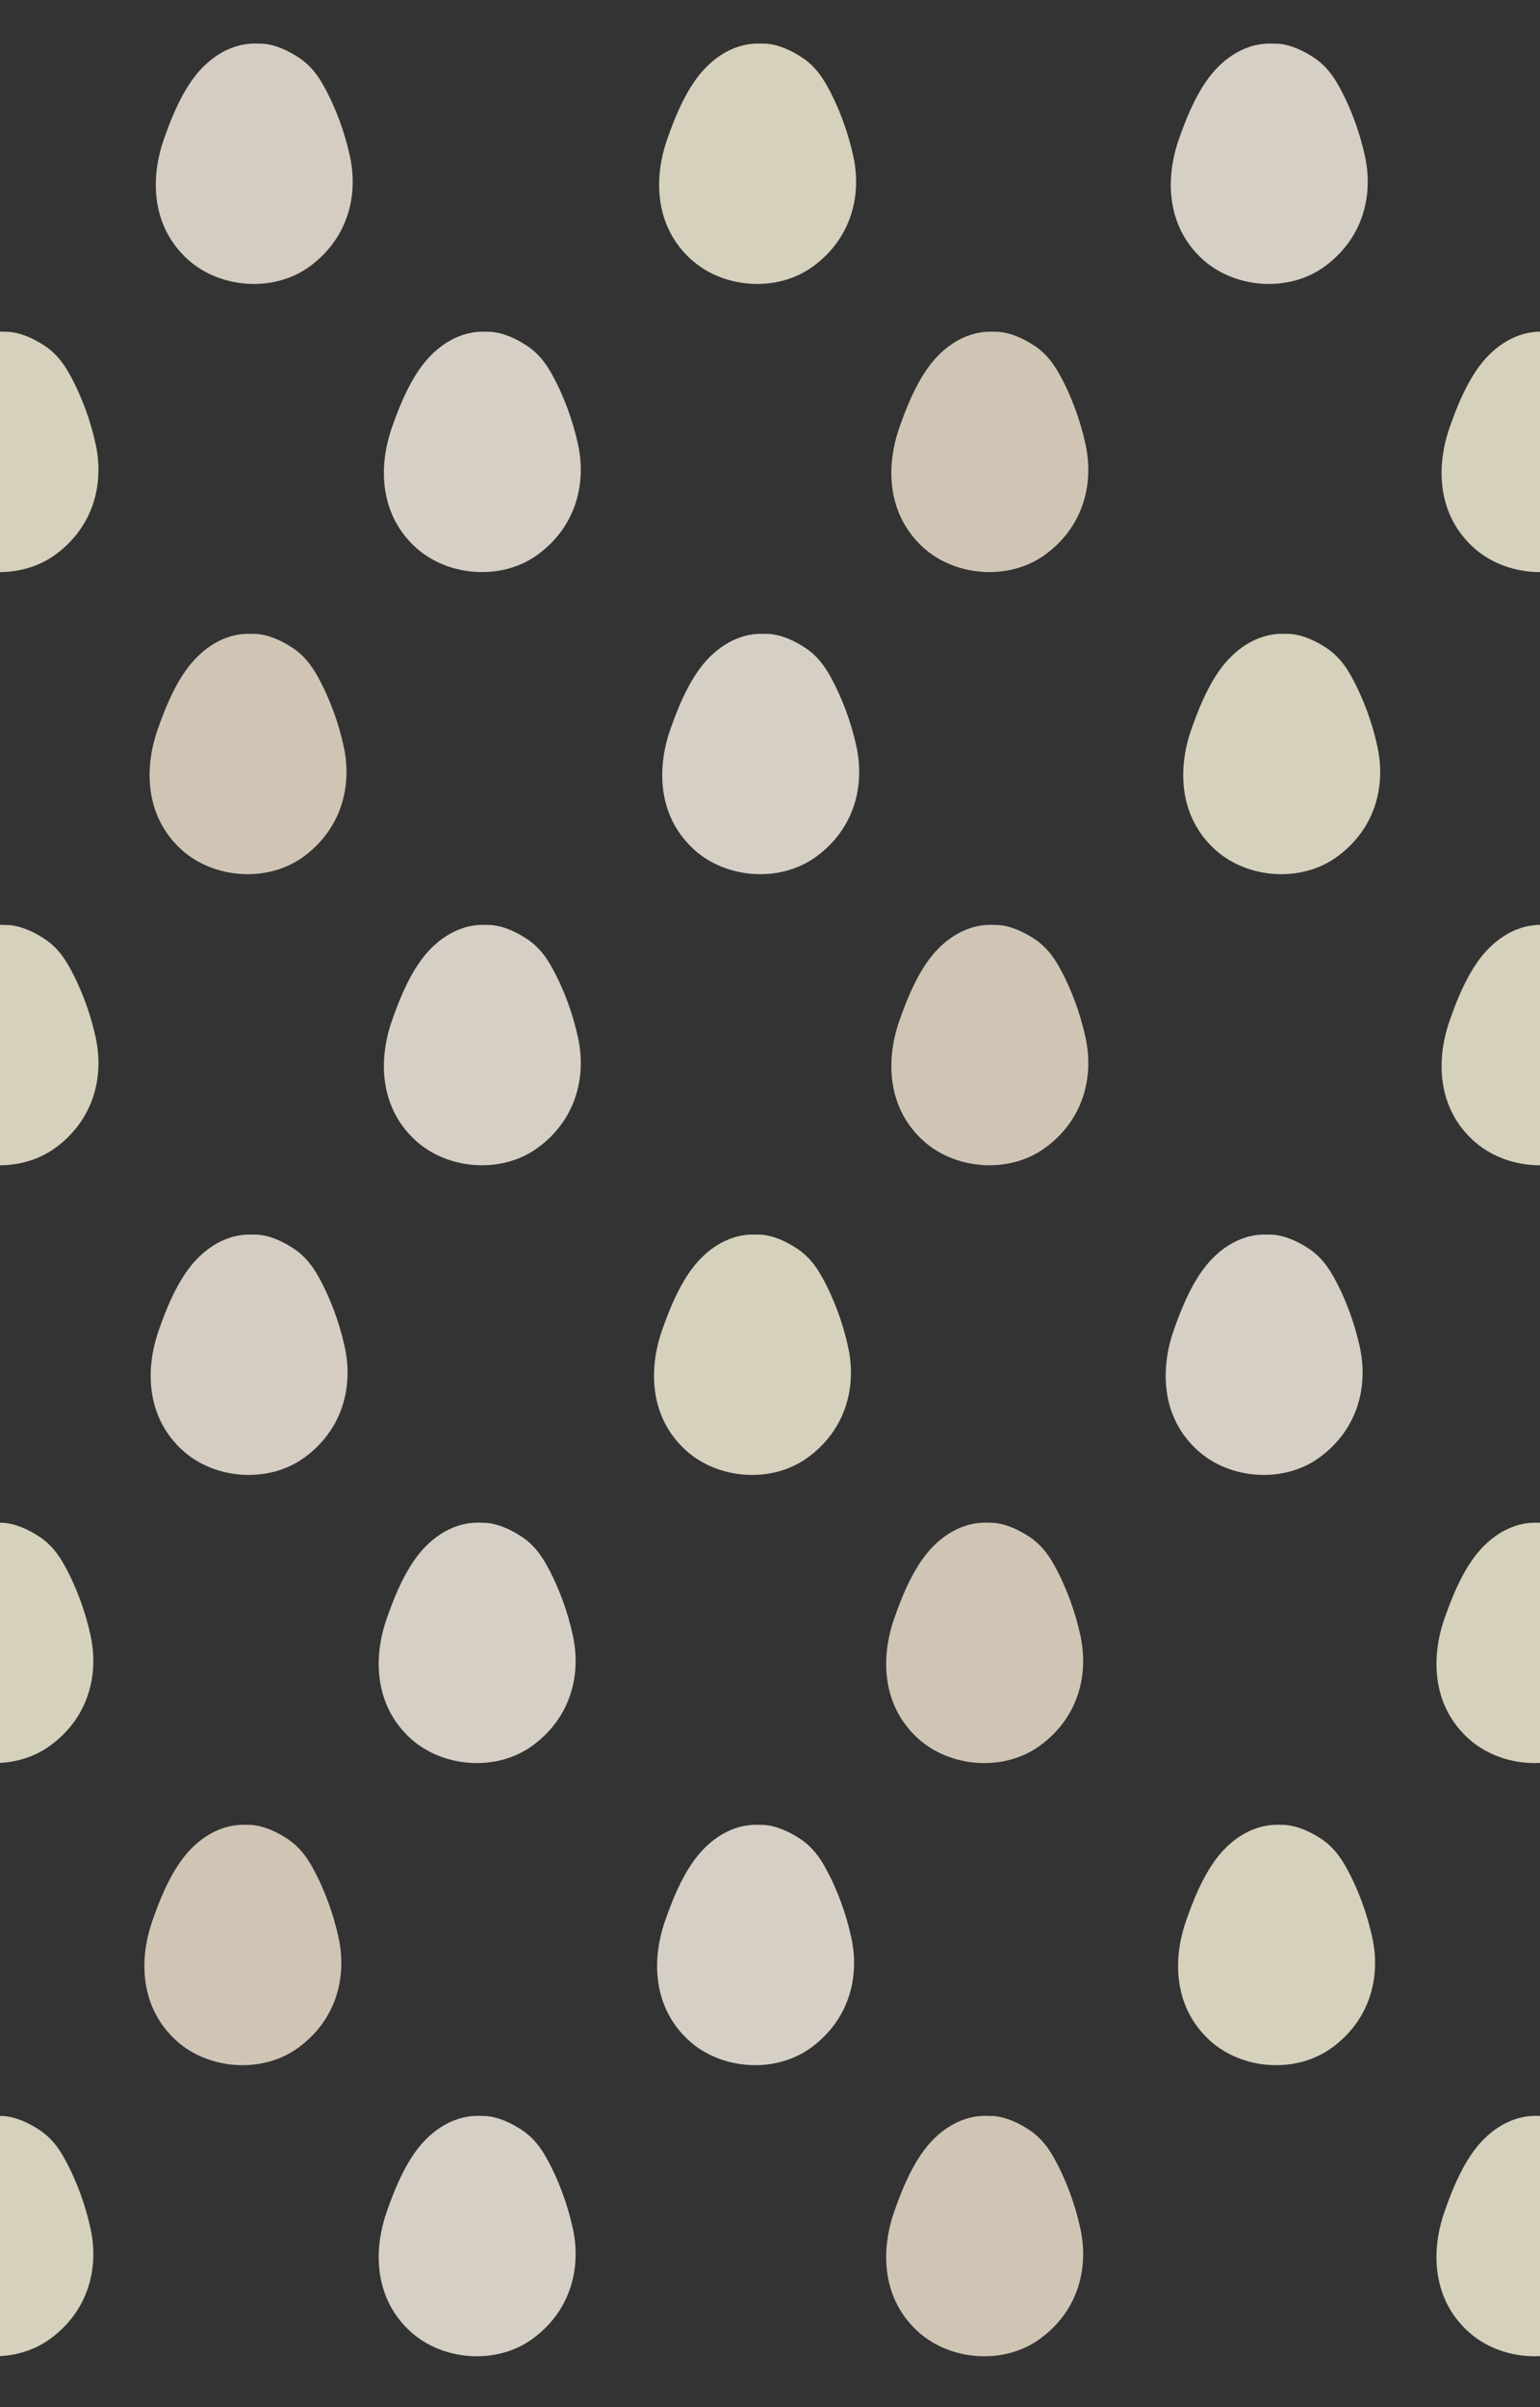 <?xml version="1.0" encoding="UTF-8"?>
<svg id="_圖層_1" data-name=" 圖層 1" xmlns="http://www.w3.org/2000/svg" version="1.1" viewBox="0 0 2675.7 4179.9">
  <rect x="0" y="0" width="2675.7" height="4179.9" fill="#333333" stroke="none"/>
  <defs>
    <style>
      .cls-1 {
        fill: #fff9de;
      }

      .cls-1, .cls-2, .cls-3, .cls-4 {
        isolation: isolate;
        opacity: .8;
        stroke-width: 0px;
      }

      .cls-2 {
        fill: #f7e9d6;
      }

      .cls-3 {
        fill: #fff6eb;
      }

      .cls-4 {
        fill: #fdf2e6;
      }
    </style>
  </defs>
  <path class="cls-4" d="M608,271.4c-9-41.5-24.4-84.1-45.5-122.1-10.5-18.9-23.4-36.1-42.9-49-17.9-11.9-41.1-23.3-64.3-24.5h-5.9c-1.9-.2-3.8-.2-5.8-.2-49-.2-87.7,31.2-111.3,65.5-21.3,30.8-35.5,66.4-47.5,100.5-25.1,71.7-19.9,153.7,41.9,209.3,55.1,49.6,148.1,57.8,211.2,11.9,65.3-47.7,85.3-121.6,70.1-191.4h0Z"/>
  <path class="cls-3" d="M2371.6,271.4c-9-41.5-24.4-84.1-45.5-122.1-10.5-18.9-23.4-36.1-42.9-49-17.9-11.9-41.1-23.3-64.3-24.5h-6c-1.9-.2-3.9-.2-5.8-.2-49-.2-87.7,31.2-111.3,65.5-21.3,30.8-35.5,66.4-47.5,100.5-25.1,71.7-19.9,153.7,41.9,209.3,55.1,49.6,148.1,57.8,211.2,11.9,65.4-47.7,85.4-121.6,70.2-191.4h0Z"/>
  <path class="cls-1" d="M2393.2,1296.3c-9-41.5-24.4-84.1-45.5-122.1-10.5-18.9-23.4-36.1-42.9-49-17.9-11.9-41.1-23.2-64.3-24.5h-6c-1.9-.2-3.9-.2-5.8-.2-49-.2-87.7,31.2-111.3,65.5-21.3,30.8-35.5,66.4-47.5,100.5-25.1,71.7-19.9,153.7,41.9,209.3,55.1,49.6,148.1,57.7,211.2,11.9,65.5-47.6,85.4-121.5,70.2-191.4h0Z"/>
  <path class="cls-1" d="M1482.6,271.4c-9-41.5-24.4-84.1-45.5-122.1-10.5-18.9-23.4-36.1-42.9-49-17.9-11.9-41.1-23.3-64.3-24.5h-6c-1.9-.2-3.9-.2-5.8-.2-49-.2-87.7,31.2-111.3,65.5-21.3,30.8-35.5,66.4-47.5,100.5-25.1,71.7-19.9,153.7,41.9,209.3,55.1,49.6,148.1,57.8,211.2,11.9,65.5-47.7,85.4-121.6,70.2-191.4h0Z"/>
  <path class="cls-1" d="M166.3,771.7c-9-41.5-24.4-84.1-45.5-122.1-10.5-18.9-23.4-36.1-42.9-49-17.9-11.9-41.1-23.2-64.3-24.5h-5.9c-1.9-.2-3.8-.2-5.8-.2-49-.2-87.7,31.2-111.3,65.5-21.3,30.8-35.5,66.4-47.5,100.5-25.1,71.7-19.9,153.7,41.9,209.3,55.1,49.6,148.1,57.8,211.2,11.9,65.3-47.7,85.2-121.5,70.1-191.4h0Z"/>
  <path class="cls-3" d="M1004.3,771.7c-9-41.5-24.4-84.1-45.5-122.1-10.5-18.9-23.4-36.1-42.9-49-17.9-11.9-41.1-23.2-64.3-24.5h-5.9c-1.9-.2-3.8-.2-5.8-.2-49-.2-87.7,31.2-111.3,65.5-21.3,30.8-35.5,66.4-47.5,100.5-25.1,71.7-19.9,153.7,41.9,209.3,55.1,49.6,148.1,57.8,211.2,11.9,65.3-47.7,85.2-121.5,70.1-191.4h0Z"/>
  <path class="cls-2" d="M1886.1,771.7c-9-41.5-24.4-84.1-45.5-122.1-10.5-18.9-23.4-36.1-42.9-49-17.9-11.9-41.1-23.2-64.3-24.5h-6c-1.9-.2-3.9-.2-5.8-.2-49-.2-87.7,31.2-111.3,65.5-21.3,30.8-35.5,66.4-47.5,100.5-25.1,71.7-19.9,153.7,41.9,209.3,55.1,49.6,148.1,57.8,211.2,11.9,65.4-47.7,85.3-121.5,70.2-191.4h0Z"/>
  <path class="cls-1" d="M166.3,1801.7c-9-41.5-24.4-84.1-45.5-122.1-10.5-18.9-23.4-36.1-42.9-49-17.9-11.9-41.1-23.2-64.3-24.5h-5.9c-1.9-.2-3.8-.2-5.8-.2-49-.2-87.7,31.2-111.3,65.5-21.3,30.8-35.5,66.4-47.5,100.5-25.1,71.7-19.9,153.7,41.9,209.3,55.1,49.6,148.1,57.8,211.2,11.9,65.3-47.6,85.2-121.5,70.1-191.4h0Z"/>
  <path class="cls-1" d="M2842,771.7c-9-41.5-24.4-84.1-45.5-122.1-10.5-18.9-23.4-36.1-42.9-49-17.9-11.9-41.1-23.2-64.3-24.5h-5.9c-1.9-.2-3.8-.2-5.8-.2-49-.2-87.7,31.2-111.3,65.5-21.3,30.8-35.5,66.4-47.5,100.5-25.1,71.7-19.9,153.7,41.9,209.3,55.1,49.6,148.1,57.8,211.2,11.9,65.3-47.7,85.3-121.5,70.1-191.4h0Z"/>
  <path class="cls-1" d="M2842,1801.7c-9-41.5-24.4-84.1-45.5-122.1-10.5-18.9-23.4-36.1-42.9-49-17.9-11.9-41.1-23.2-64.3-24.5h-5.9c-1.9-.2-3.8-.2-5.8-.2-49-.2-87.7,31.2-111.3,65.5-21.3,30.8-35.5,66.4-47.5,100.5-25.1,71.7-19.9,153.7,41.9,209.3,55.1,49.6,148.1,57.8,211.2,11.9,65.3-47.6,85.3-121.5,70.1-191.4h0Z"/>
  <path class="cls-3" d="M1004.3,1801.7c-9-41.5-24.4-84.1-45.5-122.1-10.5-18.9-23.4-36.1-42.9-49-17.9-11.9-41.1-23.2-64.3-24.5h-5.9c-1.9-.2-3.8-.2-5.8-.2-49-.2-87.7,31.2-111.3,65.5-21.3,30.8-35.5,66.4-47.5,100.5-25.1,71.7-19.9,153.7,41.9,209.3,55.1,49.6,148.1,57.8,211.2,11.9,65.3-47.6,85.2-121.5,70.1-191.4h0Z"/>
  <path class="cls-2" d="M1886.1,1801.7c-9-41.5-24.4-84.1-45.5-122.1-10.5-18.9-23.4-36.1-42.9-49-17.9-11.9-41.1-23.2-64.3-24.5h-6c-1.9-.2-3.9-.2-5.8-.2-49-.2-87.7,31.2-111.3,65.5-21.3,30.8-35.5,66.4-47.5,100.5-25.1,71.7-19.9,153.7,41.9,209.3,55.1,49.6,148.1,57.8,211.2,11.9,65.4-47.6,85.3-121.5,70.2-191.4h0Z"/>
  <path class="cls-3" d="M1488,1296.3c-9-41.5-24.4-84.1-45.5-122.1-10.5-18.9-23.4-36.1-42.9-49-17.9-11.9-41.1-23.2-64.3-24.5h-6c-1.9-.2-3.9-.2-5.8-.2-49-.2-87.7,31.2-111.3,65.5-21.3,30.8-35.5,66.4-47.5,100.5-25.1,71.7-19.9,153.7,41.9,209.3,55.1,49.6,148.1,57.7,211.2,11.9,65.5-47.6,85.4-121.5,70.2-191.4h0Z"/>
  <path class="cls-2" d="M597.2,1296.3c-9-41.5-24.4-84.1-45.5-122.1-10.5-18.9-23.4-36.1-42.9-49-17.9-11.9-41.1-23.2-64.3-24.5h-5.9c-1.9-.2-3.8-.2-5.8-.2-49-.2-87.7,31.2-111.3,65.5-21.3,30.8-35.5,66.4-47.5,100.5-25.1,71.7-19.9,153.7,41.9,209.3,55.1,49.6,148.1,57.7,211.2,11.9,65.3-47.6,85.2-121.5,70.1-191.4h0Z"/>
  <path class="cls-4" d="M599.1,2339.4c-9-41.5-24.4-84.1-45.5-122.1-10.5-18.9-23.4-36.1-42.9-49-17.9-11.9-41.1-23.3-64.3-24.5-2-.1-4-.1-5.9,0-1.9-.2-3.8-.2-5.8-.2-49-.2-87.7,31.2-111.3,65.5-21.3,30.8-35.5,66.4-47.5,100.5-25.1,71.7-19.9,153.7,41.9,209.3,55.1,49.6,148.1,57.8,211.2,11.9,65.3-47.7,85.2-121.6,70.1-191.4h0Z"/>
  <path class="cls-3" d="M2362.7,2339.4c-9-41.5-24.4-84.1-45.5-122.1-10.5-18.9-23.4-36.1-42.9-49-17.9-11.9-41.1-23.3-64.3-24.5-2-.1-4-.1-6,0-1.9-.2-3.9-.2-5.8-.2-49-.2-87.7,31.2-111.3,65.5-21.3,30.8-35.5,66.4-47.5,100.5-25.1,71.7-19.9,153.7,41.9,209.3,55.1,49.6,148.1,57.8,211.2,11.9,65.4-47.7,85.3-121.6,70.2-191.4h0Z"/>
  <path class="cls-1" d="M2384.3,3364.3c-9-41.5-24.4-84.1-45.5-122.1-10.5-18.9-23.4-36.1-42.9-49-17.9-11.9-41.1-23.2-64.3-24.5-2-.1-4-.1-6,0-1.9-.2-3.9-.2-5.8-.2-49-.2-87.7,31.2-111.3,65.5-21.3,30.8-35.5,66.4-47.5,100.5-25.1,71.7-19.9,153.7,41.9,209.3,55.1,49.6,148.1,57.7,211.2,11.9,65.5-47.7,85.4-121.5,70.2-191.4h0Z"/>
  <path class="cls-1" d="M1473.7,2339.4c-9-41.5-24.4-84.1-45.5-122.1-10.5-18.9-23.4-36.1-42.9-49-17.9-11.9-41.1-23.3-64.3-24.5-2-.1-4-.1-6,0-1.9-.2-3.9-.2-5.8-.2-49-.2-87.7,31.2-111.3,65.5-21.3,30.8-35.5,66.4-47.5,100.5-25.1,71.7-19.9,153.7,41.9,209.3,55.1,49.6,148.1,57.8,211.2,11.9,65.4-47.7,85.4-121.6,70.2-191.4h0Z"/>
  <path class="cls-1" d="M157.3,2839.7c-9-41.5-24.4-84.1-45.5-122.1-10.5-18.9-23.4-36.1-42.9-49-17.9-11.9-41.1-23.2-64.3-24.5-2-.1-4-.1-5.9,0-1.9-.2-3.8-.2-5.8-.2-49-.2-87.7,31.2-111.3,65.5-21.3,30.8-35.5,66.4-47.5,100.5-25.1,71.7-19.9,153.7,41.9,209.3,55.1,49.6,148.1,57.8,211.2,11.9,65.4-47.7,85.3-121.5,70.1-191.4Z"/>
  <path class="cls-3" d="M995.3,2839.7c-9-41.5-24.4-84.1-45.5-122.1-10.5-18.9-23.4-36.1-42.9-49-17.9-11.9-41.1-23.2-64.3-24.5-2-.1-4-.1-5.9,0-1.9-.2-3.8-.2-5.8-.2-49-.2-87.7,31.2-111.3,65.5-21.3,30.8-35.5,66.4-47.5,100.5-25.1,71.7-19.9,153.7,41.9,209.3,55.1,49.6,148.1,57.8,211.2,11.9,65.4-47.7,85.3-121.5,70.1-191.4Z"/>
  <path class="cls-2" d="M1877.1,2839.7c-9-41.5-24.4-84.1-45.5-122.1-10.5-18.9-23.4-36.1-42.9-49-17.9-11.9-41.1-23.2-64.3-24.5-2-.1-4-.1-6,0-1.9-.2-3.9-.2-5.8-.2-49-.2-87.7,31.2-111.3,65.5-21.3,30.8-35.5,66.4-47.5,100.5-25.1,71.7-19.9,153.7,41.9,209.3,55.1,49.6,148.1,57.8,211.2,11.9,65.5-47.7,85.4-121.5,70.2-191.4h0Z"/>
  <path class="cls-1" d="M157.3,3869.7c-9-41.5-24.4-84.1-45.5-122.1-10.5-18.9-23.4-36.1-42.9-49-17.9-11.9-41.1-23.2-64.3-24.5-2-.1-4-.1-5.9,0-1.9-.2-3.8-.2-5.8-.2-49-.2-87.7,31.2-111.3,65.5-21.3,30.8-35.5,66.4-47.5,100.5-25.1,71.7-19.9,153.7,41.9,209.3,55.1,49.6,148.1,57.8,211.2,11.9,65.4-47.6,85.3-121.5,70.1-191.4Z"/>
  <path class="cls-1" d="M2833.1,2839.7c-9-41.5-24.4-84.1-45.5-122.1-10.5-18.9-23.4-36.1-42.9-49-17.9-11.9-41.1-23.2-64.3-24.5-2-.1-4-.1-5.9,0-1.9-.2-3.8-.2-5.8-.2-49-.2-87.7,31.2-111.3,65.5-21.3,30.8-35.5,66.4-47.5,100.5-25.1,71.7-19.9,153.7,41.9,209.3,55.1,49.6,148.1,57.8,211.2,11.9,65.3-47.7,85.2-121.5,70.1-191.4Z"/>
  <path class="cls-1" d="M2833.1,3869.7c-9-41.5-24.4-84.1-45.5-122.1-10.5-18.9-23.4-36.1-42.9-49-17.9-11.9-41.1-23.2-64.3-24.5-2-.1-4-.1-5.9,0-1.9-.2-3.8-.2-5.8-.2-49-.2-87.7,31.2-111.3,65.5-21.3,30.8-35.5,66.4-47.5,100.5-25.1,71.7-19.9,153.7,41.9,209.3,55.1,49.6,148.1,57.8,211.2,11.9,65.3-47.6,85.2-121.5,70.1-191.4Z"/>
  <path class="cls-3" d="M995.3,3869.7c-9-41.5-24.4-84.1-45.5-122.1-10.5-18.9-23.4-36.1-42.9-49-17.9-11.9-41.1-23.2-64.3-24.5-2-.1-4-.1-5.9,0-1.9-.2-3.8-.2-5.8-.2-49-.2-87.7,31.2-111.3,65.5-21.3,30.8-35.5,66.4-47.5,100.5-25.1,71.7-19.9,153.7,41.9,209.3,55.1,49.6,148.1,57.8,211.2,11.9,65.4-47.6,85.3-121.5,70.1-191.4Z"/>
  <path class="cls-2" d="M1877.1,3869.7c-9-41.5-24.4-84.1-45.5-122.1-10.5-18.9-23.4-36.1-42.9-49-17.9-11.9-41.1-23.2-64.3-24.5-2-.1-4-.1-6,0-1.9-.2-3.9-.2-5.8-.2-49-.2-87.7,31.2-111.3,65.5-21.3,30.8-35.5,66.4-47.5,100.5-25.1,71.7-19.9,153.7,41.9,209.3,55.1,49.6,148.1,57.8,211.2,11.9,65.5-47.6,85.4-121.5,70.2-191.4h0Z"/>
  <path class="cls-3" d="M1479.1,3364.3c-9-41.5-24.4-84.1-45.5-122.1-10.5-18.9-23.4-36.1-42.9-49-17.9-11.9-41.1-23.2-64.3-24.5-2-.1-4-.1-6,0-1.9-.2-3.9-.2-5.8-.2-49-.2-87.7,31.2-111.3,65.5-21.3,30.8-35.5,66.4-47.5,100.5-25.1,71.7-19.9,153.7,41.9,209.3,55.1,49.6,148.1,57.7,211.2,11.9,65.5-47.7,85.4-121.5,70.2-191.4h0Z"/>
  <path class="cls-2" d="M588.2,3364.3c-9-41.5-24.4-84.1-45.5-122.1-10.5-18.9-23.4-36.1-42.9-49-17.9-11.9-41.1-23.2-64.3-24.5-2-.1-4-.1-5.9,0-1.9-.2-3.8-.2-5.8-.2-49-.2-87.7,31.2-111.3,65.5-21.3,30.8-35.5,66.4-47.5,100.5-25.1,71.7-19.9,153.7,41.9,209.3,55.1,49.6,148.1,57.7,211.2,11.9,65.4-47.7,85.3-121.5,70.1-191.4h0Z"/>
</svg>